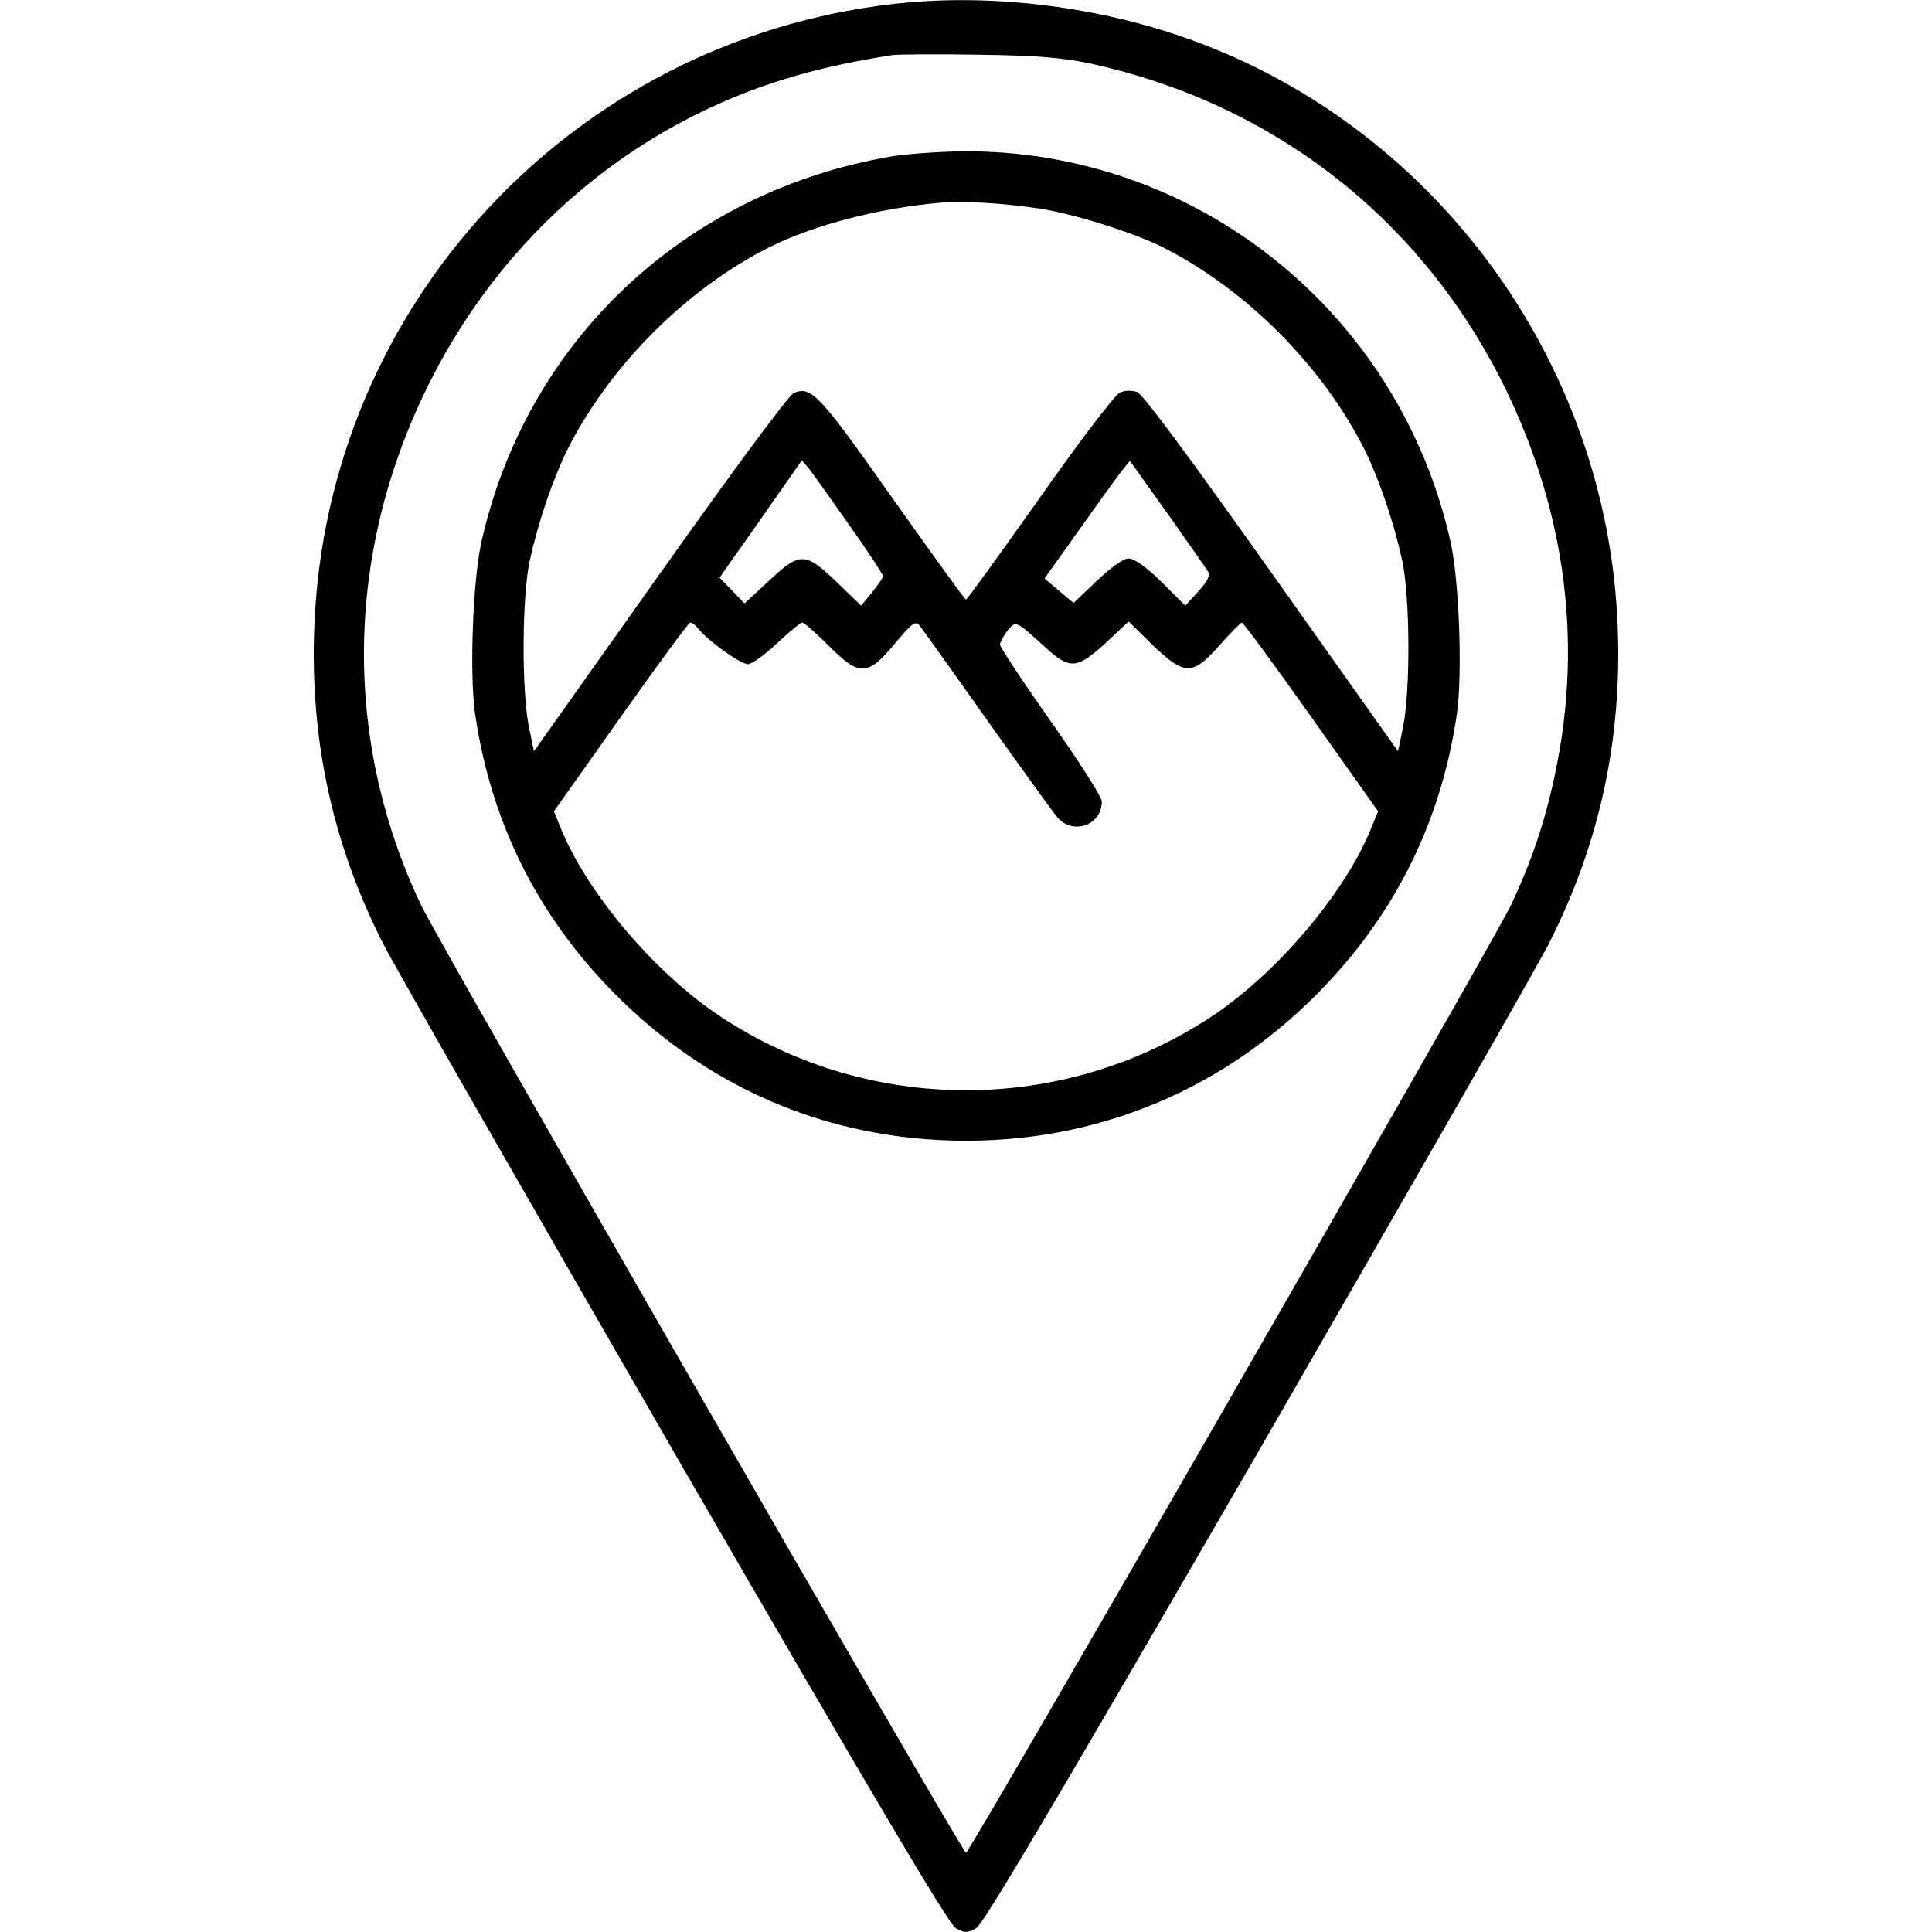<?xml version="1.0" standalone="no"?>
<!DOCTYPE svg PUBLIC "-//W3C//DTD SVG 20010904//EN"
 "http://www.w3.org/TR/2001/REC-SVG-20010904/DTD/svg10.dtd">
<svg version="1.0" xmlns="http://www.w3.org/2000/svg"
 width="512pt" height="512pt" viewBox="0 0 512 512"
 preserveAspectRatio="xMidYMid meet">

<g transform="translate(0,512) scale(0.1,-0.1)"
fill="#000000" stroke="none">
<path d="M2363 5109 c-848 -99 -1497 -799 -1530 -1649 -12 -299 48 -576 182
-840 29 -58 377 -665 772 -1350 531 -918 727 -1249 746 -1260 24 -13 30 -13
54 0 19 11 215 342 746 1260 395 685 743 1292 772 1350 134 264 194 541 182
840 -27 707 -493 1337 -1158 1564 -242 83 -521 114 -766 85z m525 -157 c478
-104 864 -400 1086 -831 172 -337 223 -694 147 -1052 -26 -125 -63 -234 -117
-348 -44 -94 -1434 -2511 -1444 -2511 -10 0 -1400 2417 -1444 2511 -212 447
-201 950 30 1400 163 317 420 566 735 713 148 69 296 111 484 140 17 2 120 3
230 1 154 -2 221 -8 293 -23z"/>
<path d="M2360 4705 c-547 -94 -967 -491 -1085 -1025 -22 -102 -31 -346 -16
-451 43 -298 175 -555 393 -765 223 -215 496 -339 802 -363 382 -29 740 98
1014 363 218 210 350 467 393 765 15 105 6 349 -16 451 -135 612 -675 1045
-1297 1039 -62 -1 -147 -7 -188 -14z m390 -137 c86 -12 252 -63 331 -103 222
-112 425 -316 537 -540 38 -78 76 -190 98 -290 21 -97 22 -347 2 -443 l-13
-63 -334 471 c-217 306 -342 475 -357 481 -15 5 -33 5 -47 -2 -13 -6 -108
-131 -212 -279 -105 -148 -192 -269 -195 -269 -3 0 -90 121 -195 269 -194 275
-214 297 -261 279 -12 -4 -163 -208 -355 -479 l-334 -471 -13 63 c-20 96 -19
346 2 443 22 100 60 212 98 290 112 224 315 428 537 540 119 59 291 104 456
118 52 5 160 -1 255 -15z m-499 -840 c49 -69 89 -130 89 -135 0 -4 -14 -24
-29 -43 l-29 -35 -65 63 c-84 80 -97 80 -180 2 l-64 -59 -33 34 -33 34 34 49
c19 26 68 96 109 155 l75 107 19 -22 c10 -13 58 -80 107 -150z m846 27 c54
-77 102 -145 106 -152 5 -8 -6 -27 -27 -50 l-35 -38 -63 63 c-41 40 -72 62
-87 62 -14 0 -45 -22 -84 -59 l-62 -59 -38 32 -39 33 112 157 c61 87 113 156
115 154 1 -2 47 -66 102 -143z m-480 -545 c92 -129 175 -245 186 -257 42 -47
117 -19 117 43 0 12 -61 107 -135 212 -74 105 -135 197 -135 204 1 7 10 24 20
37 23 27 21 27 102 -46 63 -58 83 -56 158 13 l61 57 63 -62 c86 -82 106 -82
178 -1 29 33 56 60 59 60 4 0 87 -113 184 -250 l177 -250 -17 -42 c-69 -173
-251 -388 -426 -503 -393 -259 -905 -259 -1298 0 -175 115 -357 330 -426 503
l-17 42 177 250 c97 137 180 250 184 250 5 0 15 -7 22 -17 28 -33 111 -93 131
-93 11 0 45 25 77 55 32 30 62 55 67 55 5 0 36 -27 69 -60 82 -83 104 -83 176
4 48 57 55 62 67 47 7 -9 88 -122 179 -251z"/>
</g>
</svg>
